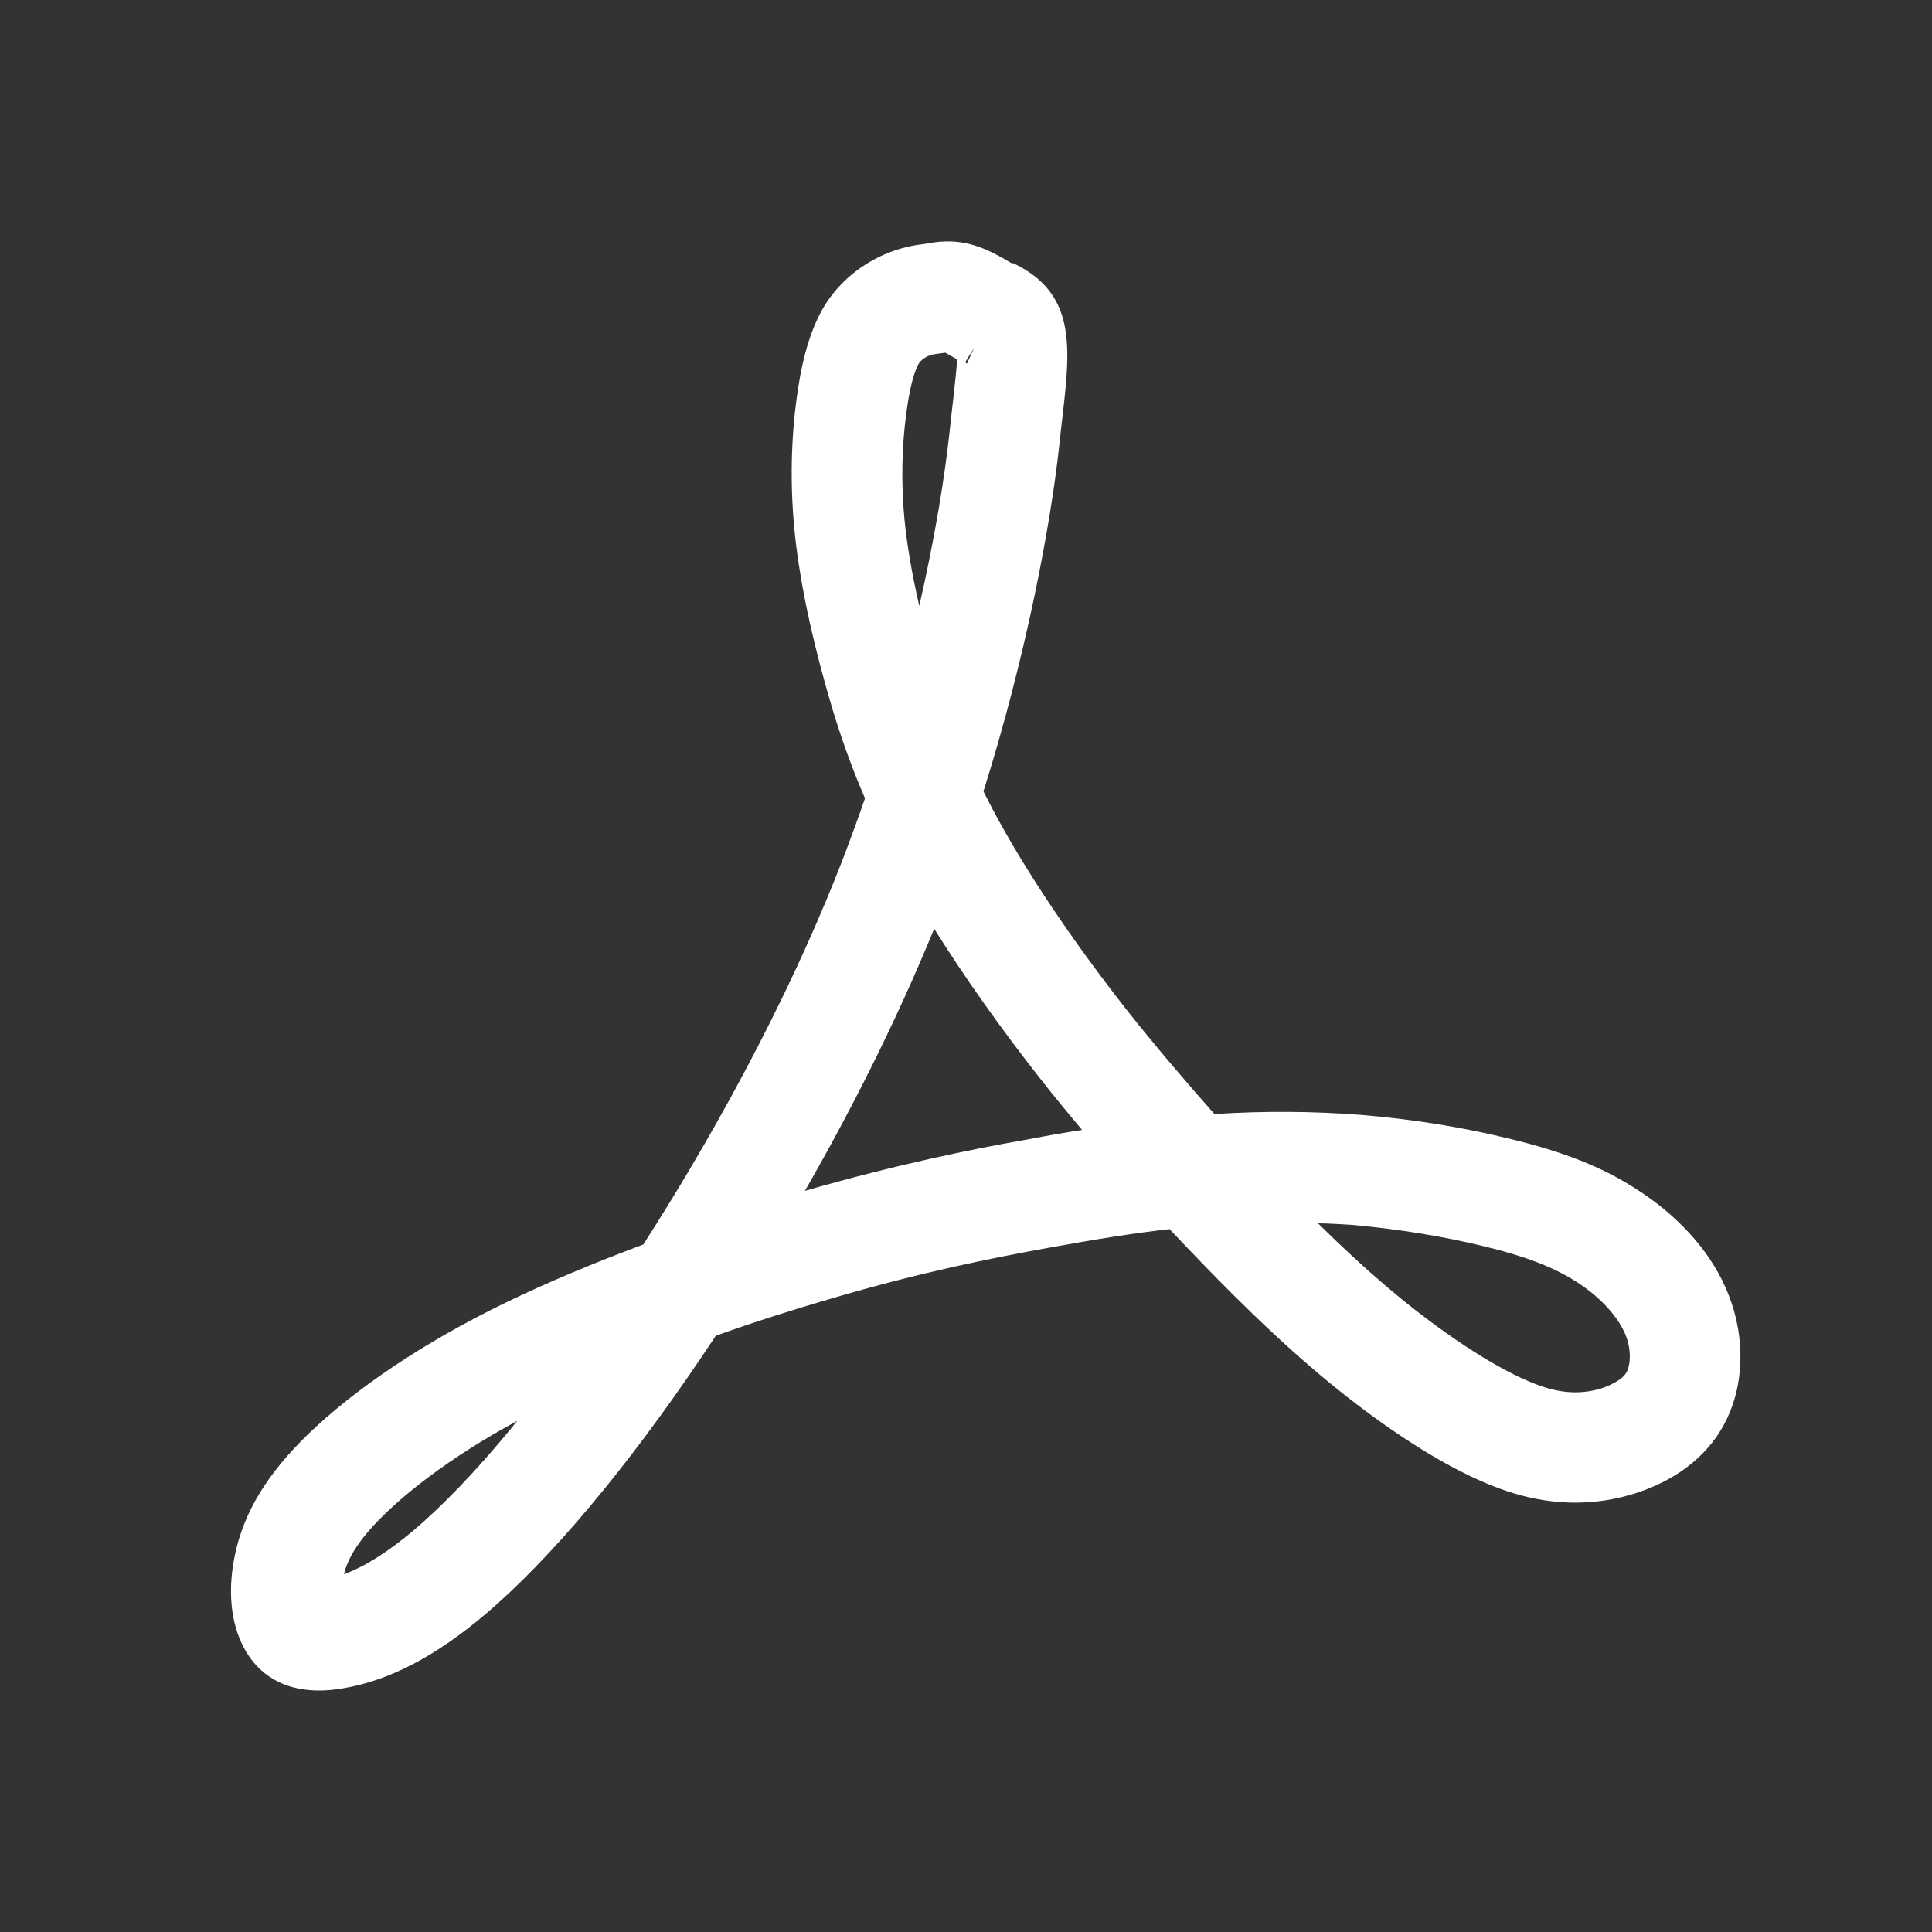 <svg xmlns="http://www.w3.org/2000/svg" id="Layer_1" width="32" height="32" x="0" y="0" enable-background="new 0 0 32 32" version="1.1" viewBox="0 0 32 32" xml:space="preserve"><rect x="0" y="0" width="32" height="32" fill="#333333" stroke="none"/><path fill="#FFF" d="M5.288,28c-0.71,0-1.07-0.371-1.25-0.711c-0.224-0.422-0.272-0.982-0.137-1.58	c0.152-0.678,0.527-1.293,1.177-1.93c0.801-0.781,1.974-1.564,3.305-2.207c0.656-0.318,1.432-0.646,2.272-0.959	c0.978-1.523,2.363-3.907,3.36-6.527c0.108-0.289,0.213-0.574,0.312-0.863c-0.307-0.71-0.498-1.32-0.645-1.847	c-0.276-0.976-0.451-1.854-0.524-2.606c-0.071-0.74-0.058-1.475,0.039-2.184c0.095-0.714,0.259-1.224,0.51-1.601	c0.33-0.476,0.761-0.708,1.067-0.82c0.239-0.087,0.421-0.11,0.528-0.123l0.07-0.011c0.133-0.024,0.411-0.074,0.766,0.033	c0.21,0.064,0.414,0.174,0.632,0.305l0.005-0.013c1.052,0.496,0.954,1.39,0.826,2.52c-0.018,0.143-0.035,0.299-0.053,0.471	c-0.143,1.333-0.546,3.496-1.259,5.761c0.049,0.098,0.101,0.199,0.154,0.3c0.535,1.006,1.31,2.164,2.244,3.351	c0.428,0.539,0.918,1.117,1.428,1.693c0.822-0.053,1.641-0.047,2.426,0.014c0.852,0.07,1.703,0.207,2.465,0.396	c0.877,0.211,1.512,0.461,2.055,0.807c0.699,0.434,1.238,1.02,1.514,1.646c0.324,0.713,0.338,1.533,0.031,2.178	c-0.188,0.404-0.604,0.941-1.51,1.238c-0.65,0.207-1.322,0.209-2,0.01c-0.641-0.193-1.354-0.572-2.188-1.16	c-0.809-0.574-1.576-1.234-2.486-2.139c-0.35-0.348-0.699-0.713-1.051-1.084c-0.568,0.064-1.203,0.164-2.003,0.309	c-0.944,0.172-2.109,0.402-3.589,0.838c-0.655,0.191-1.305,0.398-1.923,0.619c-0.078,0.115-0.151,0.225-0.219,0.328	c-1.272,1.885-2.513,3.361-3.591,4.279c-0.831,0.705-1.601,1.104-2.358,1.232C5.543,27.988,5.411,28,5.288,28z M8.569,23.533	c-1.186,0.643-1.881,1.236-2.211,1.559c-0.472,0.461-0.606,0.764-0.662,0.982c0.345-0.125,0.731-0.369,1.166-0.736	C7.27,24.99,7.843,24.428,8.569,23.533z M21.83,20.262c0.781,0.77,1.445,1.338,2.137,1.826c0.822,0.58,1.354,0.811,1.65,0.9	c0.324,0.096,0.619,0.098,0.92,0.004c0.117-0.043,0.346-0.135,0.412-0.279c0.061-0.131,0.074-0.387-0.043-0.645	c-0.137-0.299-0.432-0.609-0.818-0.852c-0.373-0.234-0.84-0.414-1.518-0.576c-0.674-0.164-1.422-0.285-2.176-0.352	C22.209,20.277,22.02,20.264,21.83,20.262z M15.473,15.382c-0.655,1.602-1.424,3.094-2.141,4.342	c1.533-0.439,2.731-0.684,3.707-0.855c0.316-0.061,0.607-0.111,0.883-0.154c-0.236-0.281-0.459-0.553-0.671-0.822	C16.576,17.035,15.973,16.183,15.473,15.382z M15.658,5.842l-0.022,0.003c-0.037,0.005-0.073,0.011-0.11,0.015	c-0.065,0.009-0.082,0.01-0.122,0.025c-0.037,0.012-0.128,0.053-0.181,0.129c-0.033,0.05-0.136,0.25-0.21,0.818	c-0.078,0.563-0.088,1.172-0.033,1.763c0.042,0.428,0.124,0.911,0.246,1.441c0.261-1.139,0.423-2.148,0.502-2.883	c0.018-0.177,0.037-0.337,0.054-0.482c0.029-0.265,0.061-0.539,0.071-0.717C15.786,5.915,15.712,5.871,15.658,5.842z M15.986,6.002	c0.01,0.008,0.02,0.016,0.029,0.022l0.121-0.267L15.986,6.002z"/></svg>